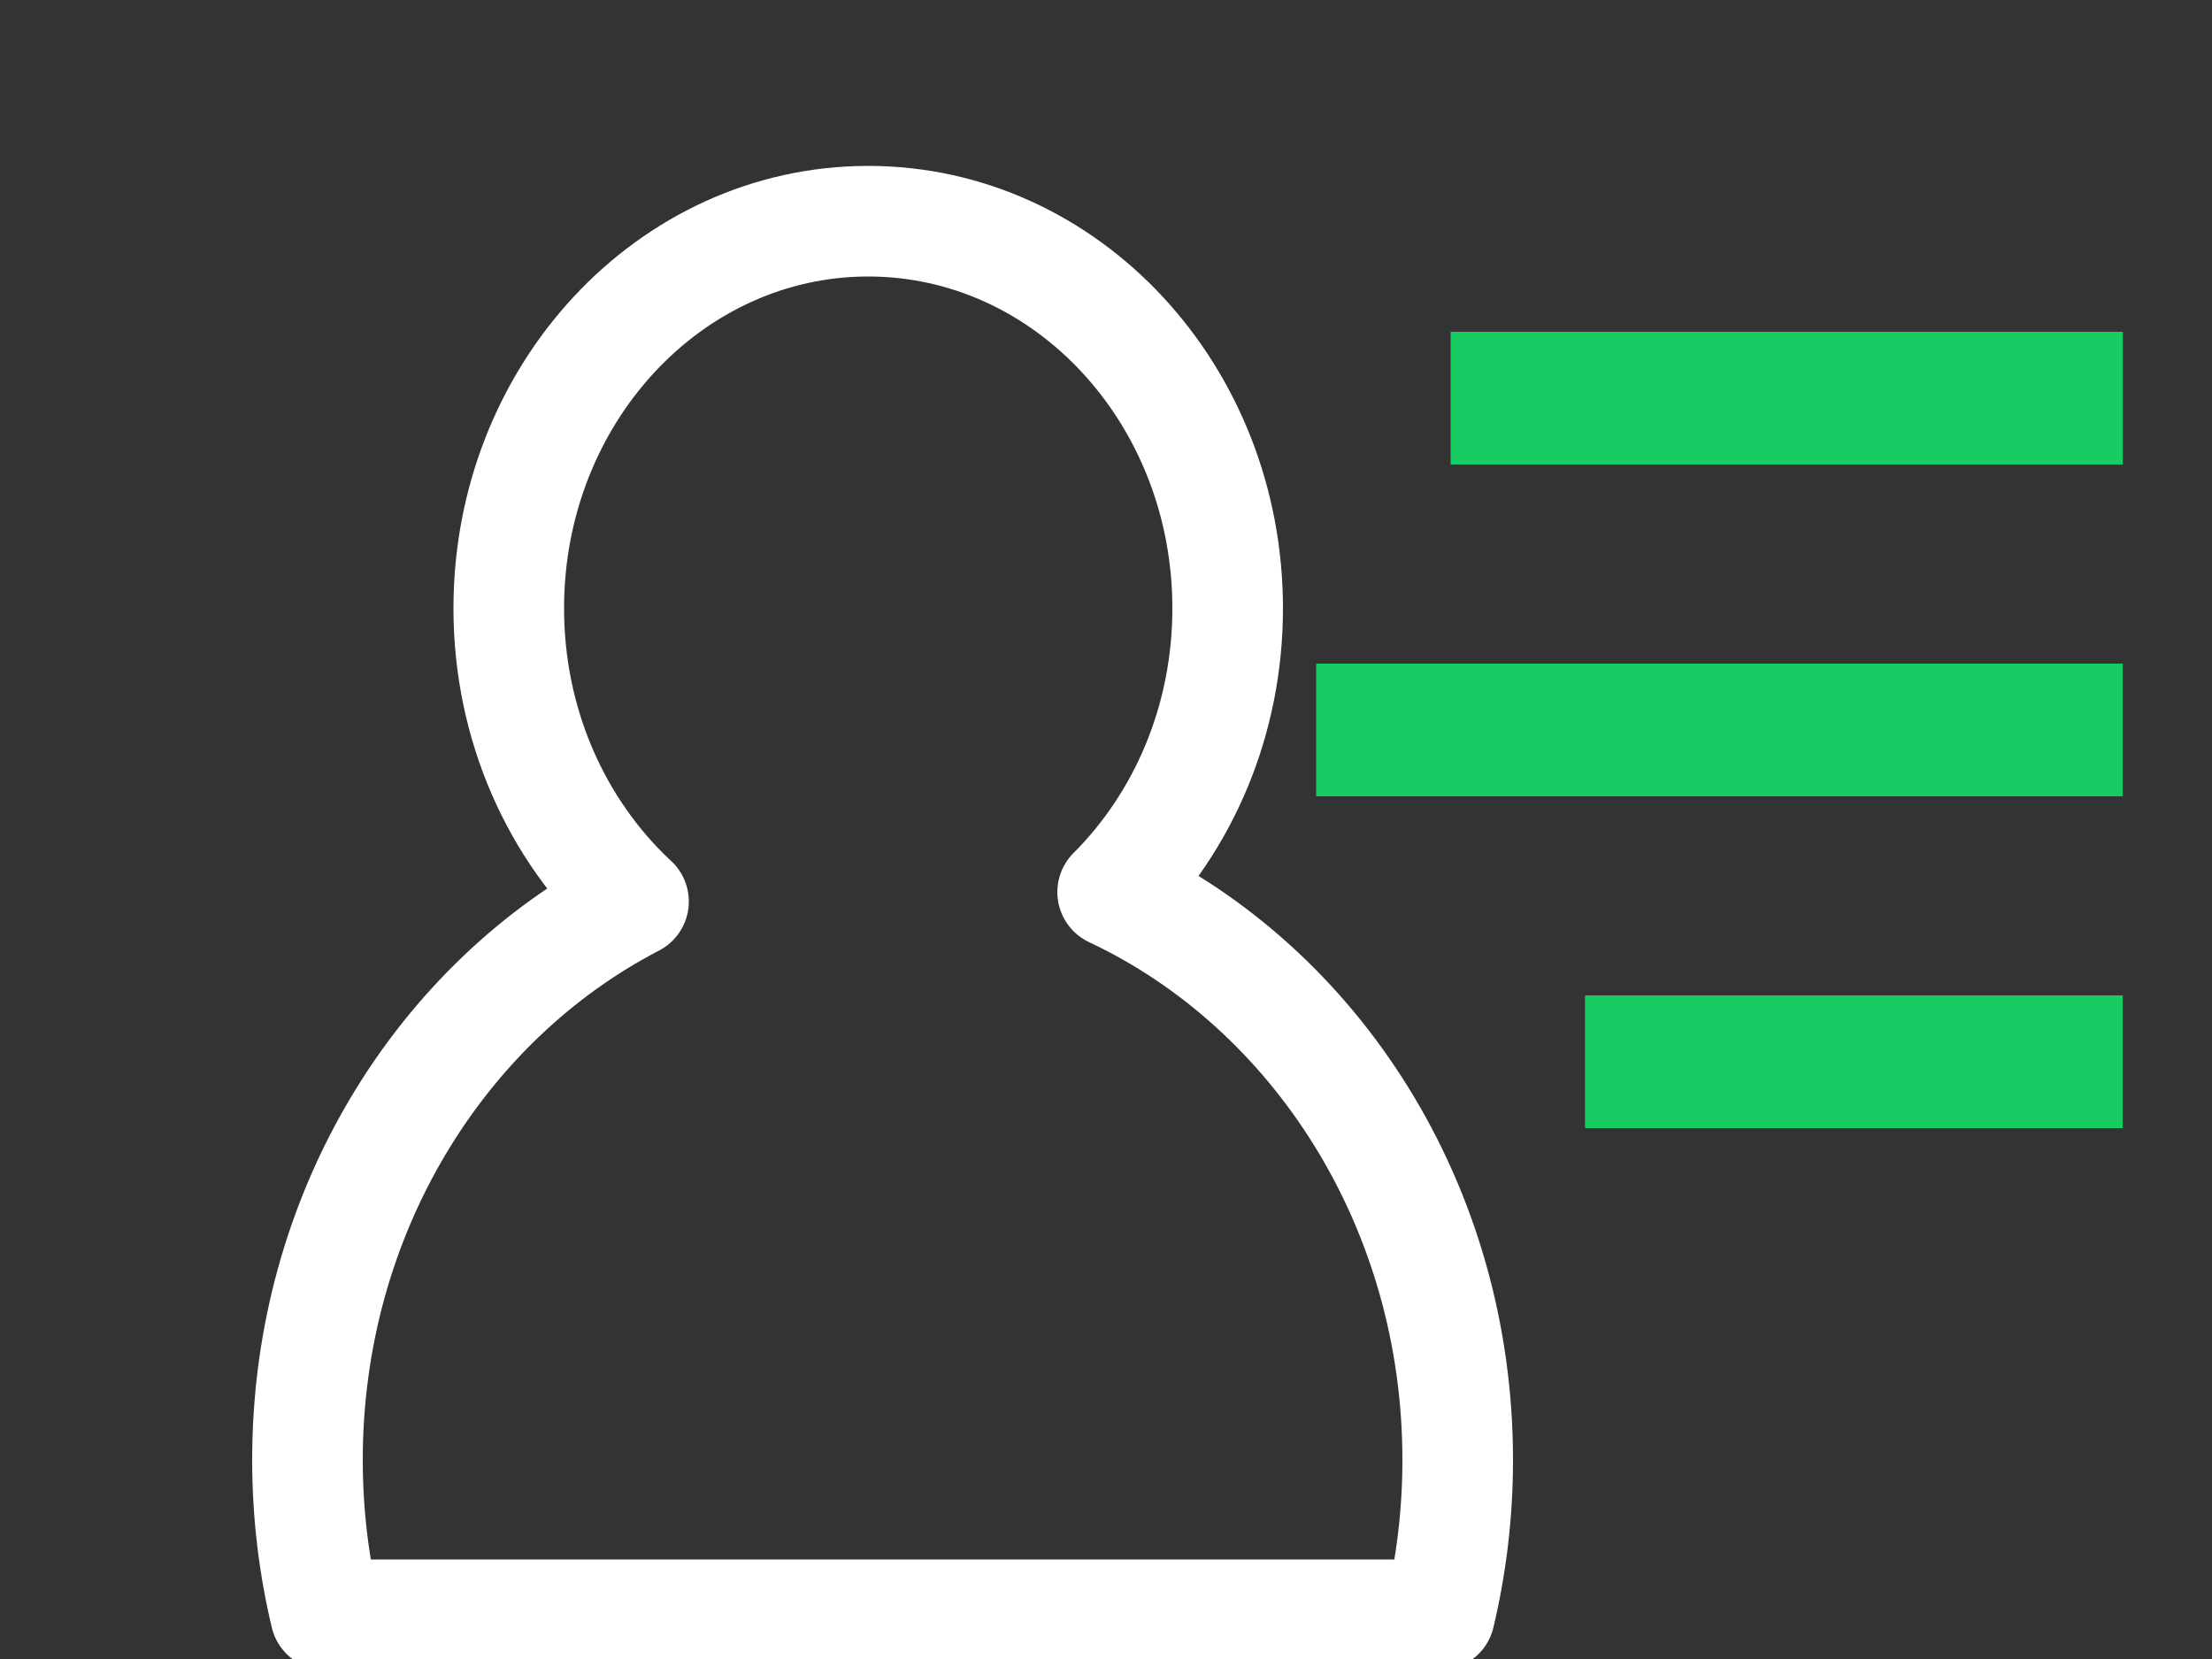<?xml version="1.0" encoding="UTF-8" standalone="no"?>
<svg width="20px" height="15px" viewBox="-2 -2 20 15" version="1.1" xmlns="http://www.w3.org/2000/svg" xmlns:xlink="http://www.w3.org/1999/xlink" xmlns:sketch="http://www.bohemiancoding.com/sketch/ns">
    <rect x="-2" y="-2" width="20" height="15" fill="#333333" stroke="none"/>
    <!-- Generator: Sketch 3.3.3 (12081) - http://www.bohemiancoding.com/sketch -->
    <title>User_Profiles Copy</title>
    <desc>Created with Sketch.</desc>
    <defs></defs>
    <g id="Page-1" stroke="none" stroke-width="1" fill="none" fill-rule="evenodd" sketch:type="MSPage">
        <g id="Ikony-Copy" sketch:type="MSArtboardGroup" transform="translate(-315, -163)">
            <g id="Group" sketch:type="MSLayerGroup" transform="translate(303, 49)">
                <g id="User_Profiles" transform="translate(12, 114)" sketch:type="MSShapeGroup">
                    <rect id="Rectangle-101" fill="#18CC63" x="11.116" y="1" width="6.078" height="1.2" rx="0"></rect>
                    <rect id="Rectangle-101-Copy" fill="#18CC63" x="9.9" y="4" width="7.293" height="1.2" rx="0"></rect>
                    <rect id="Rectangle-101-Copy-2" fill="#18CC63" x="12.331" y="7" width="4.862" height="1.2" rx="0"></rect>
                    <path d="M0.944,12.6 C0.837,12.153 0.78,11.683 0.78,11.2 C0.78,8.976 1.984,7.055 3.728,6.151 C3.037,5.509 2.6,4.56 2.6,3.5 C2.6,1.567 4.055,0 5.85,0 C7.645,0 9.1,1.567 9.1,3.5 C9.1,4.514 8.7,5.427 8.06,6.066 L8.06,6.066 C9.897,6.93 11.18,8.904 11.18,11.2 C11.18,11.683 11.123,12.153 11.016,12.6 L0.944,12.6 Z" id="Oval-22" stroke="#FFFFFF" stroke-linecap="round" stroke-linejoin="round" fill-opacity="0" fill="#D8D8D8"></path>
                </g>
            </g>
        </g>
    </g>
</svg>
